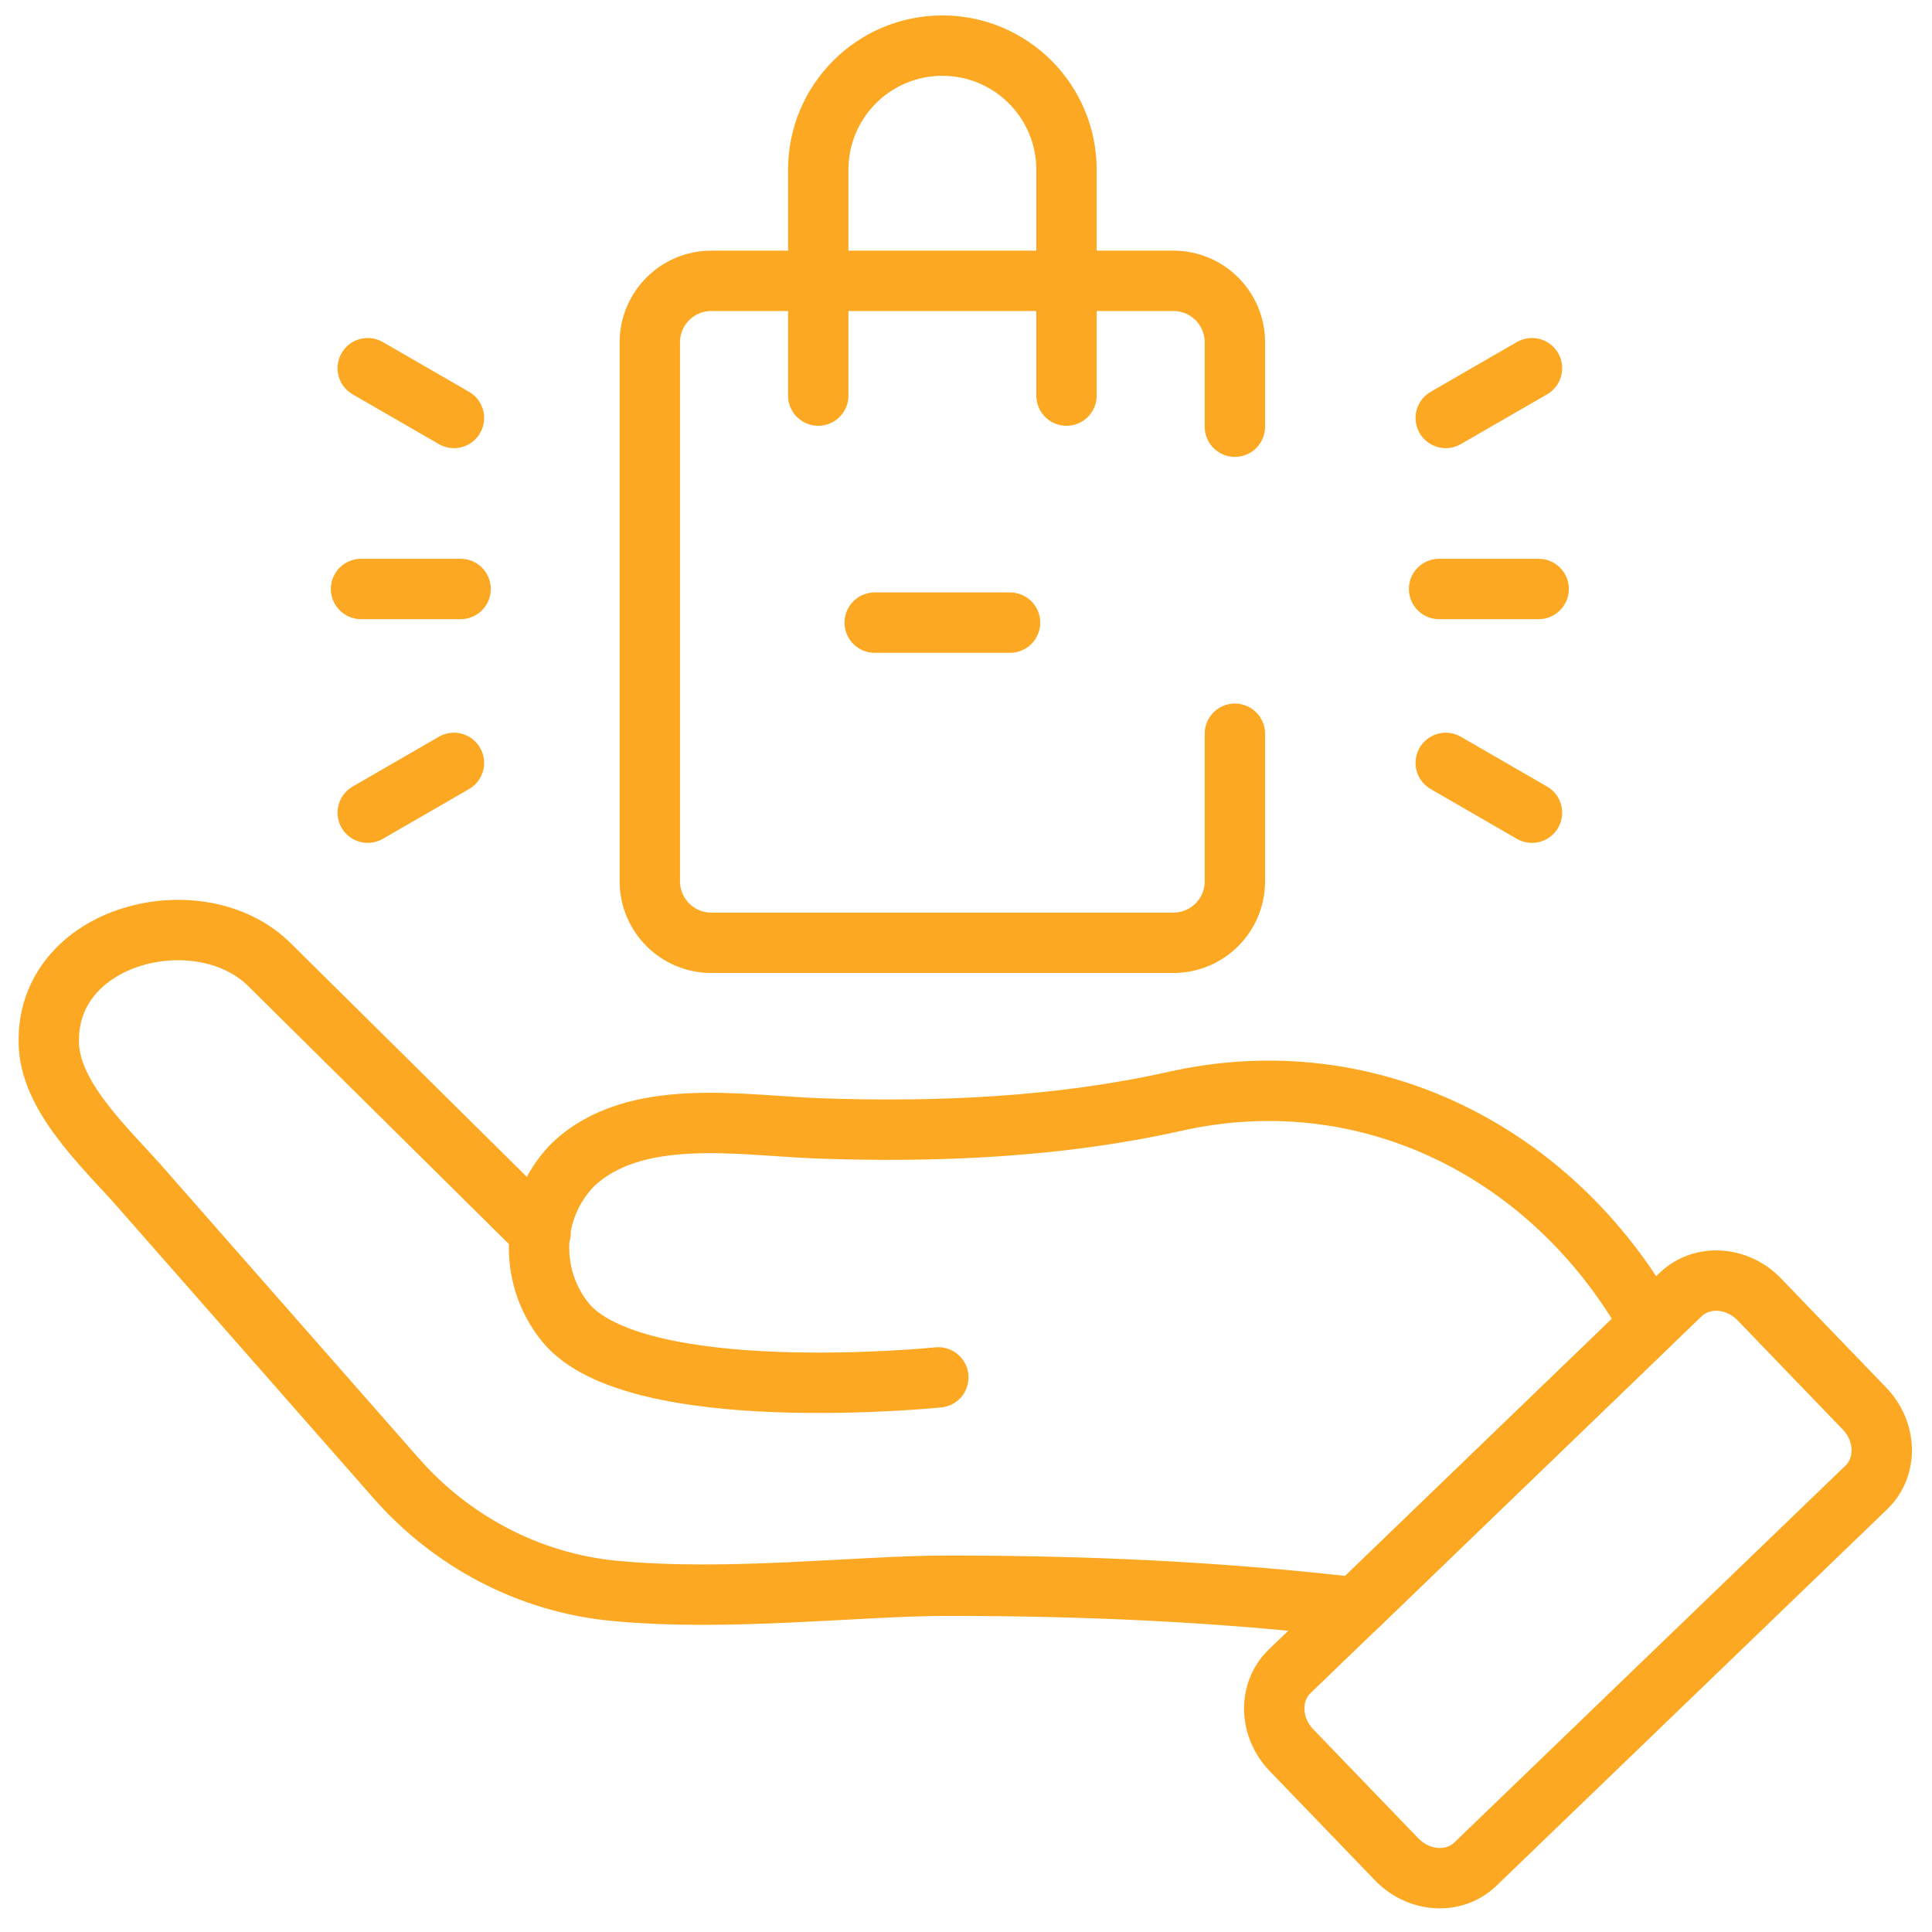 <svg width="80" height="80" viewBox="0 0 80 80" fill="none" xmlns="http://www.w3.org/2000/svg">
<g clip-path="url(#clip0_14_49)">
<path d="M22.385 51.054L11.172 39.958C8.289 37.075 1.812 38.66 2.025 43.289C2.13 45.593 4.622 47.751 6.026 49.403L16.406 61.214C18.713 63.839 21.919 65.529 25.396 65.869C30.106 66.33 35.516 65.661 39.23 65.661C44.94 65.661 50.462 65.903 56.144 66.564L68.321 54.822C64.355 47.737 56.682 43.804 48.665 45.601C43.867 46.677 38.807 46.898 33.903 46.724C30.706 46.611 26.259 45.781 23.697 48.255C21.981 50.037 21.855 52.817 23.404 54.746C26.307 58.316 38.854 57.035 38.854 57.035" stroke="#FDA822" stroke-width="2.5" stroke-miterlimit="10" stroke-linecap="round" stroke-linejoin="round"/>
<path d="M61.094 77.188C60.214 78.036 58.755 77.948 57.835 76.993L53.476 72.47C52.556 71.515 52.523 70.054 53.402 69.206L69.588 53.609C70.468 52.762 71.927 52.849 72.848 53.804L77.206 58.328C78.127 59.283 78.16 60.744 77.28 61.592L61.094 77.188Z" stroke="#FDA822" stroke-width="2.5" stroke-miterlimit="10" stroke-linecap="round" stroke-linejoin="round"/>
<path d="M51.134 17.669V14.175C51.134 12.768 49.994 11.629 48.588 11.629H29.454C28.048 11.629 26.908 12.768 26.908 14.175V36.493C26.908 37.9 28.048 39.039 29.454 39.039H48.588C49.994 39.039 51.134 37.9 51.134 36.493V30.382" stroke="#FDA822" stroke-width="2.5" stroke-miterlimit="10" stroke-linecap="round" stroke-linejoin="round"/>
<path d="M33.882 16.381V7.029C33.882 4.19 36.183 1.889 39.022 1.889C41.86 1.889 44.161 4.19 44.161 7.029V16.381" stroke="#FDA822" stroke-width="2.5" stroke-miterlimit="10" stroke-linecap="round" stroke-linejoin="round"/>
<path d="M36.219 25.782H41.824" stroke="#FDA822" stroke-width="2.5" stroke-miterlimit="10" stroke-linecap="round" stroke-linejoin="round"/>
<path d="M59.589 24.388H63.712" stroke="#FDA822" stroke-width="2.5" stroke-miterlimit="10" stroke-linecap="round" stroke-linejoin="round"/>
<path d="M59.865 31.59L63.436 33.652" stroke="#FDA822" stroke-width="2.5" stroke-miterlimit="10" stroke-linecap="round" stroke-linejoin="round"/>
<path d="M59.865 17.307L63.436 15.246" stroke="#FDA822" stroke-width="2.5" stroke-miterlimit="10" stroke-linecap="round" stroke-linejoin="round"/>
<path d="M19.073 24.388H14.95" stroke="#FDA822" stroke-width="2.5" stroke-miterlimit="10" stroke-linecap="round" stroke-linejoin="round"/>
<path d="M18.797 31.59L15.227 33.652" stroke="#FDA822" stroke-width="2.5" stroke-miterlimit="10" stroke-linecap="round" stroke-linejoin="round"/>
<path d="M18.797 17.307L15.227 15.246" stroke="#FDA822" stroke-width="2.5" stroke-miterlimit="10" stroke-linecap="round" stroke-linejoin="round"/>
</g>
<defs>
<clipPath id="clip0_14_49">
<rect width="80" height="80" fill="white"/>
</clipPath>
</defs>
</svg>
